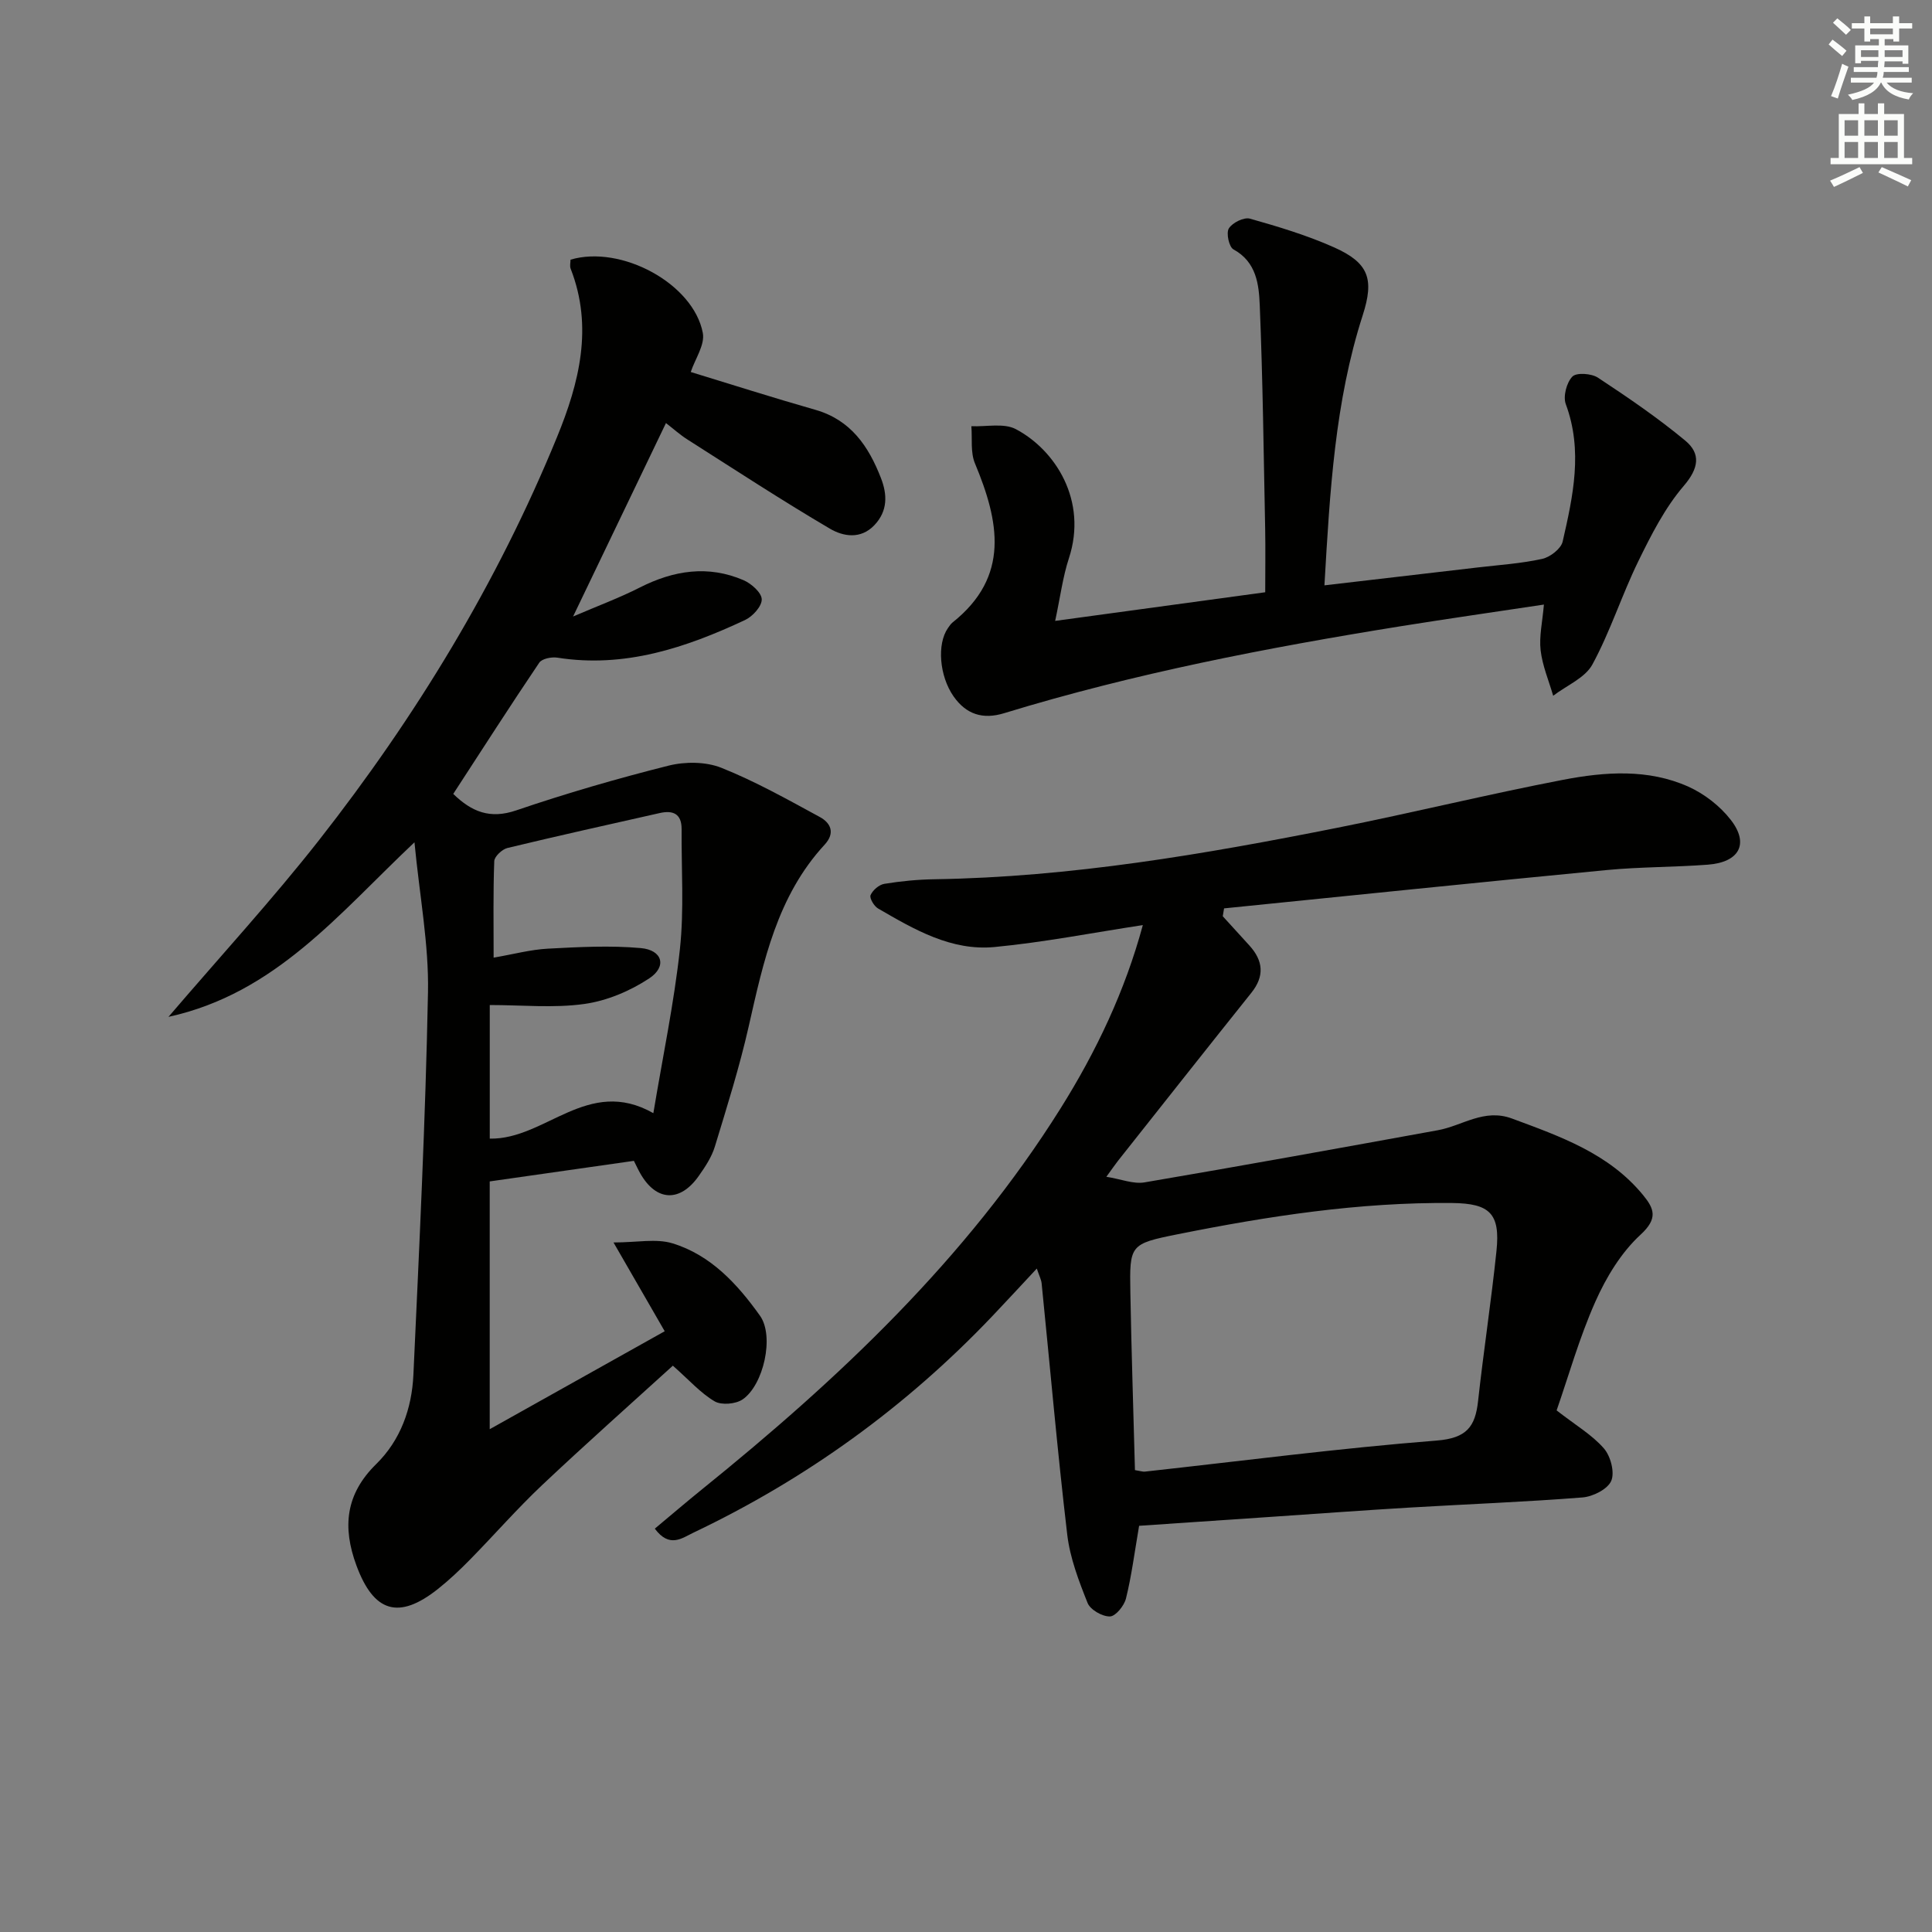 <svg enable-background="new 0 0 400 400" viewBox="0 0 400 400" xmlns="http://www.w3.org/2000/svg"><rect x="0" y="0" width="400" height="400" fill="#808080" stroke="none"/><g fill="#010100"><path d="m34.88 210.53c10.9-12.73 21.48-24.25 31.12-36.52 20.11-25.63 36.96-53.31 49.33-83.53 4.58-11.17 7.54-22.77 2.82-34.84-.22-.56-.03-1.29-.03-1.88 10.5-3.11 25.45 4.97 27.39 15.17.47 2.46-1.61 5.41-2.5 8.09 8.25 2.52 16.99 5.31 25.81 7.83 7.33 2.1 11.01 7.55 13.56 14.1 1.34 3.43 1.45 6.82-1.34 9.77-2.86 3.02-6.5 2.34-9.23.73-9.99-5.88-19.7-12.23-29.49-18.46-1.52-.96-2.87-2.19-4.44-3.4-6.31 13.14-12.45 25.93-19.23 40.05 5.24-2.25 9.65-3.88 13.81-6 7.02-3.56 14.15-4.68 21.5-1.51 1.61.7 3.73 2.58 3.75 3.96.03 1.44-1.89 3.55-3.46 4.28-12.29 5.75-24.93 9.99-38.86 7.79-1.2-.19-3.19.21-3.75 1.05-6.03 8.93-11.84 18.01-17.8 27.16 3.83 3.72 7.61 5.26 13.04 3.41 10.36-3.53 20.91-6.59 31.53-9.26 3.43-.86 7.71-.84 10.93.44 7.04 2.81 13.71 6.56 20.39 10.19 2.23 1.21 3.26 3.28 1 5.73-9.81 10.63-12.66 24.13-15.72 37.63-1.9 8.39-4.49 16.62-7 24.86-.66 2.18-2.01 4.21-3.34 6.1-3.88 5.51-8.79 5.27-12.08-.48-.48-.84-.88-1.72-1.35-2.65-9.95 1.42-19.76 2.82-29.85 4.26v51.3c12.28-6.87 24.2-13.54 36.23-20.28-3.46-6-6.67-11.56-10.6-18.38 4.88 0 8.81-.85 12.18.17 7.96 2.42 13.5 8.47 18.15 15 3.02 4.25.73 14.38-3.61 17.33-1.43.97-4.37 1.22-5.79.39-2.9-1.71-5.24-4.38-8.64-7.38-8.73 7.94-18.03 16.19-27.07 24.72-5.2 4.91-9.92 10.33-14.94 15.44-2.1 2.14-4.29 4.21-6.63 6.07-8.14 6.46-13.3 4.81-16.87-4.85-2.95-7.97-2.25-14.79 4.08-21 5.06-4.96 7.39-11.53 7.71-18.48 1.21-26.4 2.51-52.81 3.02-79.24.19-9.87-1.72-19.78-2.8-31.02-15.69 14.79-28.76 31.28-50.93 36.14zm100.39 19.94c1.96-11.79 4.29-22.83 5.5-33.99.88-8.18.29-16.53.35-24.8.02-3.22-1.79-3.97-4.56-3.34-10.51 2.37-21.04 4.7-31.51 7.23-1.1.27-2.69 1.76-2.72 2.73-.24 6.45-.13 12.92-.13 19.97 4.13-.71 7.66-1.67 11.23-1.86 6.41-.34 12.88-.69 19.24-.12 4.49.4 5.46 3.82 1.75 6.27-3.96 2.62-8.77 4.65-13.44 5.3-6.32.89-12.87.22-19.58.22v27.66c11.55.23 20.29-12.97 33.87-5.27z"/><path d="m235.84 315.9c-.97 5.66-1.57 10.42-2.72 15.05-.37 1.51-2.16 3.7-3.33 3.72-1.58.03-4.06-1.39-4.62-2.8-1.82-4.56-3.64-9.32-4.21-14.15-2.04-17.3-3.55-34.67-5.3-52-.08-.8-.5-1.57-1-3.08-3.26 3.49-6.21 6.7-9.21 9.85-17.85 18.77-38.5 33.7-61.88 44.83-2.37 1.13-4.96 3.26-8-.83 3.28-2.73 6.47-5.47 9.75-8.12 28.36-22.9 54.71-47.71 74.26-78.89 7.41-11.82 13.35-24.34 17.03-37.95-10.44 1.59-20.52 3.57-30.69 4.54-8.97.86-16.65-3.64-24.13-7.98-.83-.48-1.81-2.15-1.55-2.76.45-1.03 1.75-2.16 2.85-2.34 3.43-.56 6.93-.9 10.4-.95 28.2-.44 55.85-5.18 83.39-10.66 15.62-3.11 31.1-6.92 46.74-9.93 8.66-1.66 17.61-2.32 25.96 1.43 3.31 1.49 6.55 4.01 8.77 6.88 3.84 4.94 1.75 8.76-4.74 9.26-6.96.53-13.98.45-20.92 1.11-26.43 2.54-52.84 5.27-79.26 7.94-.09.54-.18 1.09-.27 1.63 1.84 2.02 3.69 4.04 5.52 6.06 2.86 3.16 3.17 6.33.39 9.8-9.25 11.56-18.42 23.19-27.62 34.8-.61.77-1.16 1.6-2.39 3.28 3.04.48 5.59 1.55 7.9 1.16 20.27-3.45 40.5-7.12 60.74-10.8 5.08-.92 9.55-4.56 15.34-2.42 10.03 3.72 20.07 7.22 27.16 15.87 2.31 2.82 3.08 4.84-.52 8.16-4.02 3.69-7.13 8.82-9.38 13.89-3.33 7.48-5.56 15.46-8.02 22.51 3.98 3.1 7.36 5.07 9.79 7.87 1.39 1.59 2.28 4.96 1.52 6.72-.75 1.73-3.8 3.26-5.96 3.43-11.93.94-23.9 1.39-35.85 2.1-9.45.56-18.9 1.26-28.34 1.9-9.26.62-18.53 1.25-27.6 1.87zm-.86-11.53c1.13.18 1.61.36 2.07.31 20.13-2.21 40.23-4.84 60.42-6.43 6.18-.49 7.97-2.86 8.55-8.18 1.14-10.38 2.73-20.71 3.81-31.09.8-7.71-1.36-9.83-9.18-9.91-19.21-.19-38.08 2.71-56.83 6.47-9.91 1.99-9.97 2.18-9.79 12.09.22 12.26.63 24.52.95 36.74z"/><path d="m274.21 121.19c11.05-1.29 21.42-2.49 31.78-3.71 4.45-.52 8.96-.81 13.31-1.77 1.64-.36 3.89-2.1 4.23-3.58 2.15-9.39 4.23-18.82.65-28.46-.59-1.6.16-4.47 1.37-5.71.85-.87 3.96-.65 5.3.24 6.2 4.09 12.36 8.29 18.07 13.03 3.23 2.68 2.83 5.7-.32 9.37-3.91 4.56-6.74 10.15-9.41 15.61-3.42 7-5.79 14.53-9.5 21.36-1.52 2.8-5.35 4.35-8.12 6.48-.91-3.13-2.23-6.22-2.6-9.41-.33-2.87.37-5.85.68-9.47-10.1 1.52-19.87 2.92-29.62 4.48-27.72 4.46-55.25 9.78-82.14 18.01-4.41 1.35-7.85.25-10.47-3.49-2.93-4.2-3.47-10.83-1.16-14.13.29-.41.57-.85.95-1.16 11.98-9.53 9.64-20.96 4.64-32.95-.95-2.27-.53-5.11-.74-7.69 3.1.14 6.72-.7 9.21.61 8.17 4.31 14.91 14.79 10.98 26.75-1.26 3.85-1.77 7.96-2.84 12.95 15.01-2.05 28.9-3.94 43.49-5.93 0-4.52.07-8.81-.01-13.09-.31-15.43-.49-30.87-1.12-46.29-.18-4.33-.66-8.99-5.45-11.61-.92-.5-1.54-3.39-.95-4.34.73-1.18 3.12-2.37 4.36-2.02 5.9 1.66 11.83 3.45 17.42 5.94 7.2 3.22 8.35 6.55 5.94 14.05-5.77 17.9-6.8 36.44-7.93 55.93z"/></g><path d="m378.6 9.2.8-1c.9.7 1.9 1.4 2.9 2.3l-.9 1.1c-1.1-.9-2-1.7-2.8-2.4zm.5 10.7c.9-2.1 1.6-4.3 2.3-6.7.4.2.8.4 1.3.6-.7 2.1-1.5 4.2-2.2 6.6zm.4-15.2.9-.9c1 .8 2 1.6 2.8 2.4l-1 1c-1-.9-1.9-1.8-2.7-2.5zm12.5-1.3h1.2v1.4h2.7v1.1h-2.7v2.7h-1.2v-.5h-1.8v1.3h4.9v3.8h-1.2v-.5h-3.7c0 .4-.1.9-.1 1.2h5.1v1h-5.2c0 .5-.1.9-.2 1.2h6v1h-5.2c1.1 1.3 2.9 2 5.5 2.2-.4.4-.7.8-.9 1.3-2.9-.5-4.8-1.6-5.7-3.5h-.1c-.8 1.7-2.7 2.9-5.9 3.6-.2-.4-.6-.8-.9-1.1 2.8-.6 4.6-1.4 5.4-2.5h-4.8v-1h5.3c.1-.3.2-.7.2-1.2h-4.9v-1h5c0-.4 0-.8.1-1.3h-3.6v.5h-1.2v-3.7h4.9v-1.3h-1.8v.5h-1.2v-2.7h-2.6v-1.1h2.6v-1.4h1.2v1.4h4.7v-1.4zm-6.7 8.4h3.6c0-.4 0-.9 0-1.4h-3.6zm1.9-4.7h4.7v-1.2h-4.7zm6.7 3.3h-3.7v1.4h3.7z" fill="#fbfcfa"/><path d="m384.7 21.4h1.3v2.2h2.8v-2.2h1.3v2.2h4.1v9.1h1.7v1.3h-16.9v-1.3h1.7v-9.1h4.1v-2.2zm.3 13.2.7 1.2c-1.8.9-3.8 1.9-6 2.9-.2-.4-.5-.8-.8-1.3 2.4-1 4.4-2 6.1-2.8zm-3.1-6.5h2.8v-3.2h-2.8zm0 4.6h2.8v-3.3h-2.8zm4.1-4.6h2.8v-3.2h-2.8zm0 4.6h2.8v-3.3h-2.8v3.2zm3.6 1.9c2.1.9 4.1 1.8 6.1 2.7l-.7 1.3c-2.2-1.1-4.2-2-6.1-2.9zm3.3-9.7h-2.8v3.2h2.8zm-2.8 7.8h2.8v-3.3h-2.8z" fill="#fbfcfa"/></svg>